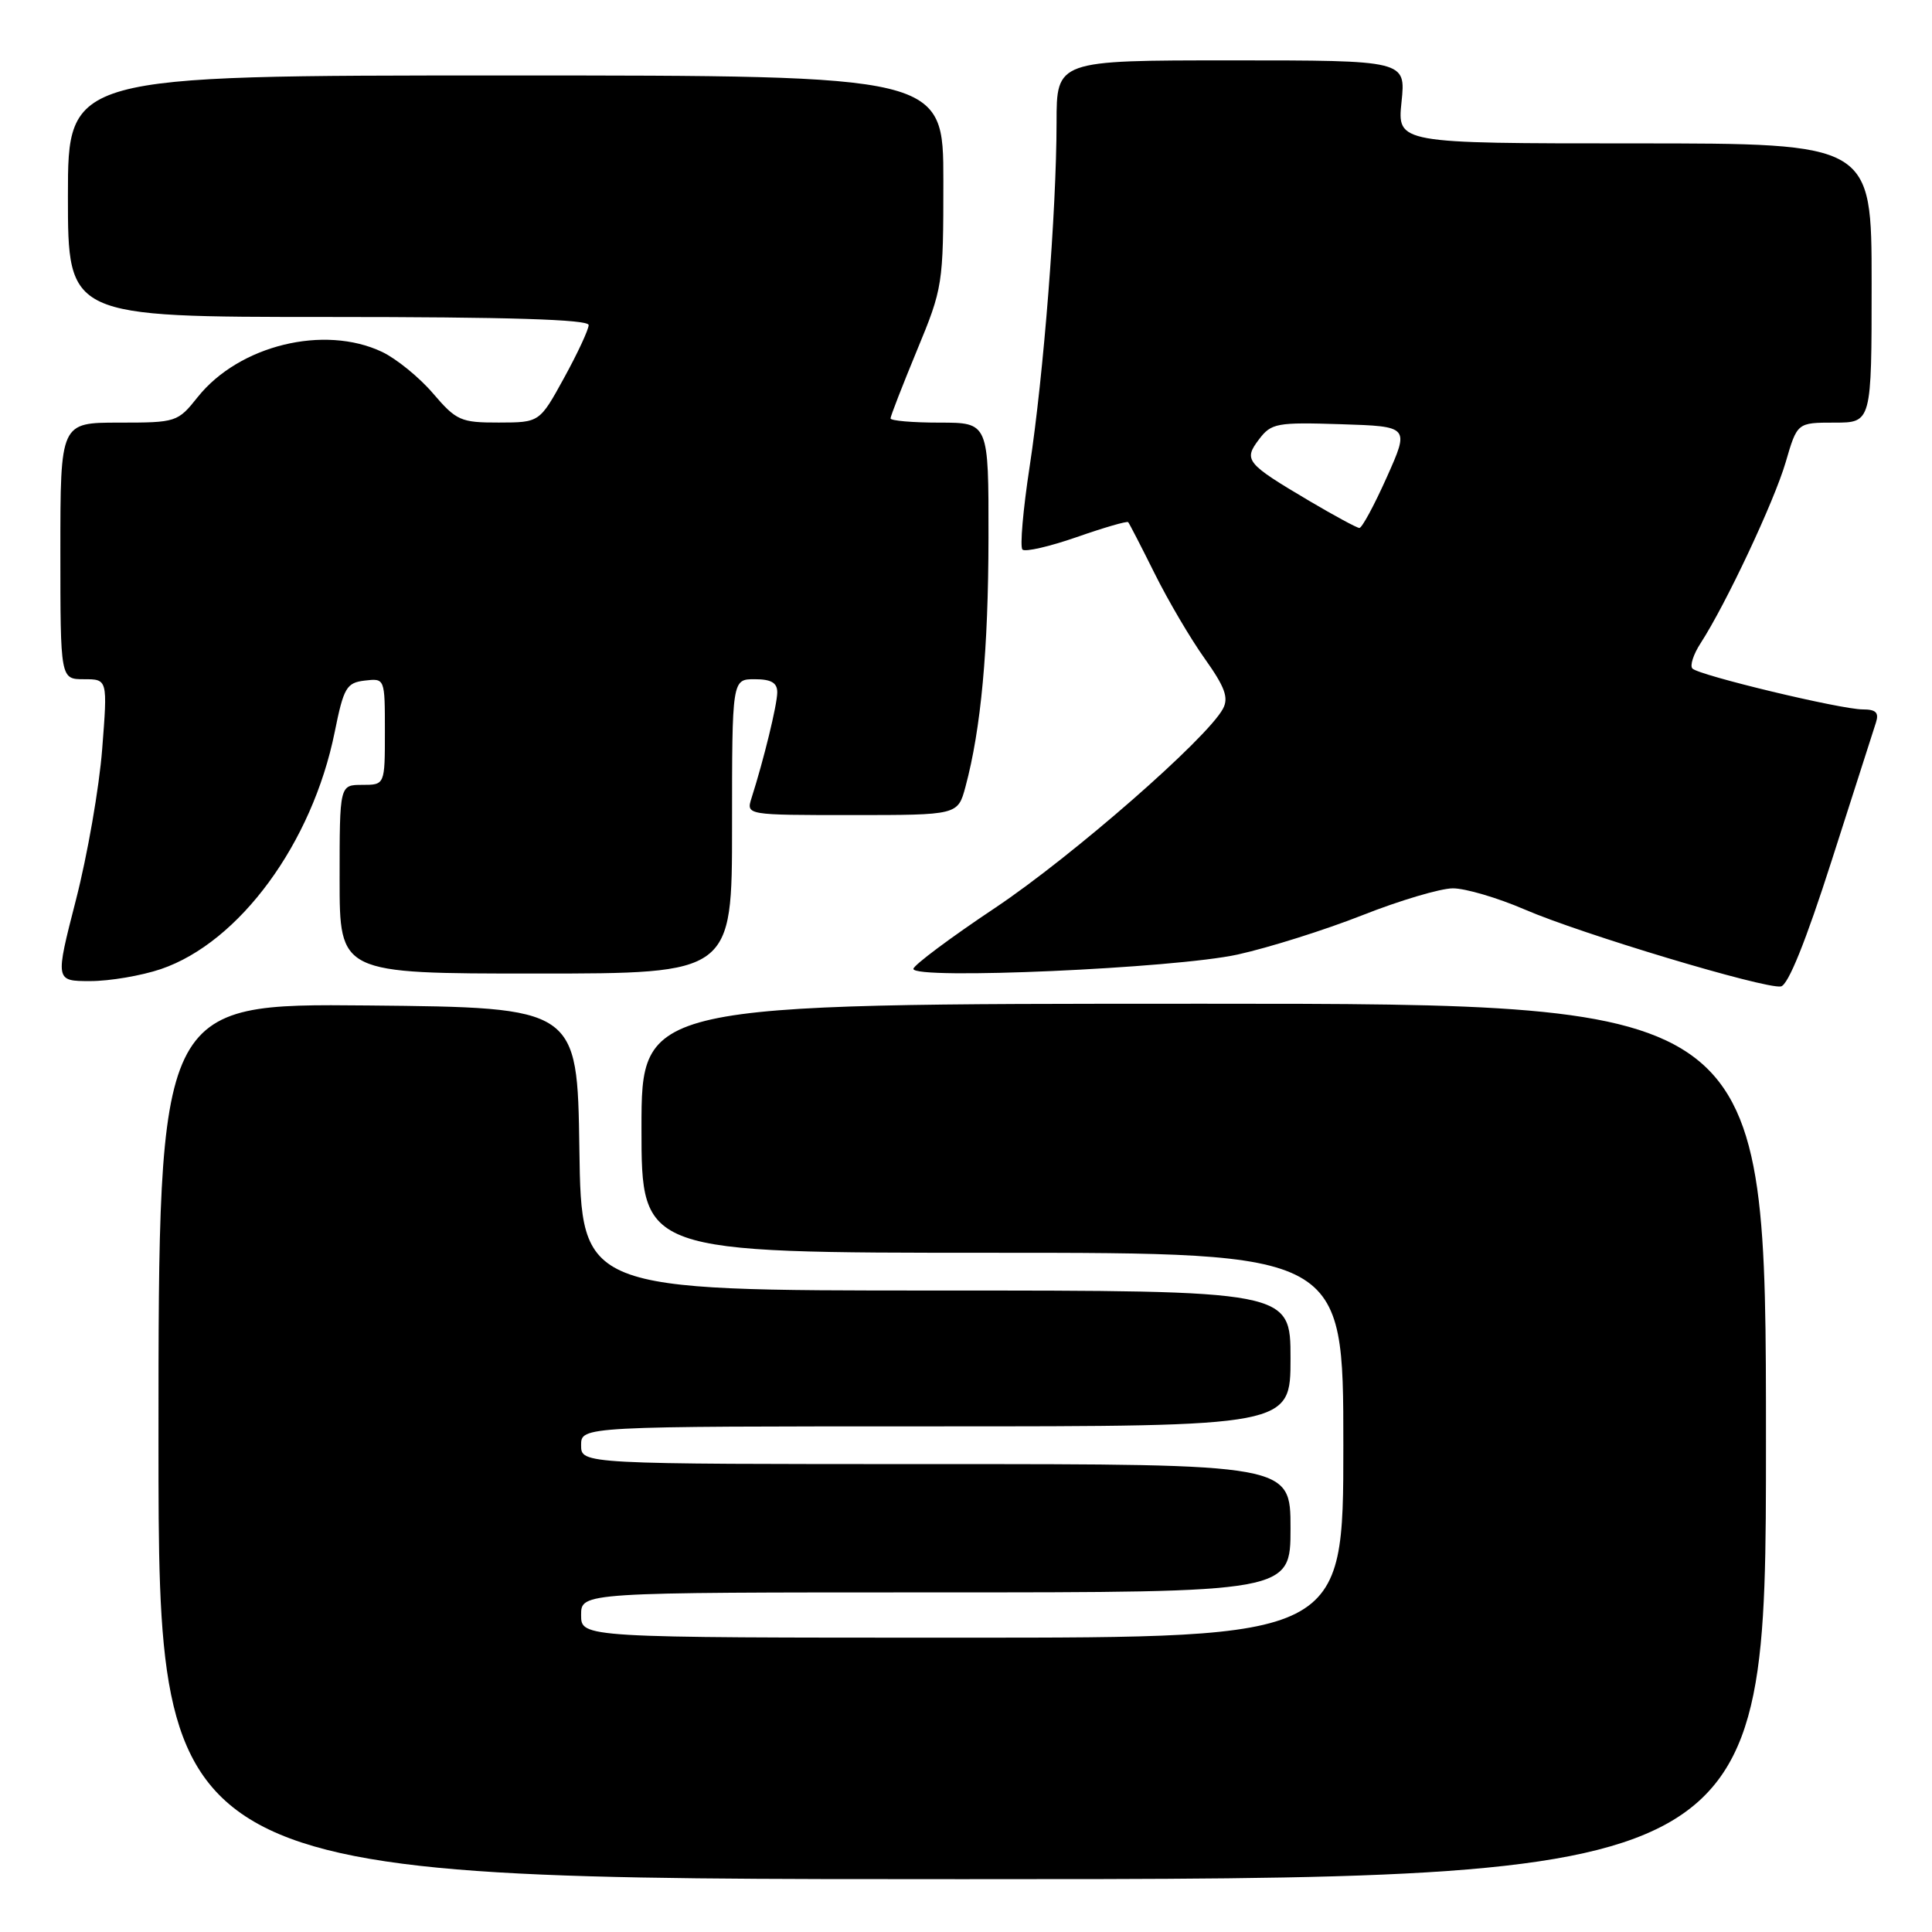 <?xml version="1.0" encoding="UTF-8" standalone="no"?>
<!DOCTYPE svg PUBLIC "-//W3C//DTD SVG 1.1//EN" "http://www.w3.org/Graphics/SVG/1.1/DTD/svg11.dtd" >
<svg xmlns="http://www.w3.org/2000/svg" xmlns:xlink="http://www.w3.org/1999/xlink" version="1.1" viewBox="0 0 256 256">
 <g >
 <path fill="currentColor"
d=" M 234.00 191.00 C 234.00 133.00 234.00 133.00 159.50 133.00 C 85.00 133.00 85.00 133.00 85.00 149.50 C 85.00 166.00 85.00 166.00 131.50 166.00 C 178.00 166.00 178.00 166.00 178.00 191.50 C 178.00 217.00 178.00 217.00 127.50 217.00 C 77.00 217.00 77.00 217.00 77.00 214.00 C 77.00 211.00 77.00 211.00 124.00 211.00 C 171.00 211.00 171.00 211.00 171.00 202.50 C 171.00 194.00 171.00 194.00 124.00 194.00 C 77.00 194.00 77.00 194.00 77.00 191.50 C 77.00 189.00 77.00 189.00 124.00 189.00 C 171.00 189.00 171.00 189.00 171.00 180.00 C 171.00 171.00 171.00 171.00 124.02 171.00 C 77.04 171.00 77.04 171.00 76.77 152.25 C 76.50 133.50 76.50 133.50 48.75 133.23 C 21.00 132.97 21.00 132.97 21.00 190.98 C 21.00 249.00 21.00 249.00 127.50 249.00 C 234.00 249.00 234.00 249.00 234.00 191.00 Z  M 242.72 113.99 C 245.63 104.92 248.26 96.71 248.57 95.75 C 249.00 94.42 248.57 94.00 246.82 94.00 C 243.92 94.00 225.17 89.50 224.26 88.59 C 223.89 88.22 224.38 86.70 225.35 85.21 C 228.70 80.04 235.08 66.47 236.61 61.25 C 238.14 56.00 238.14 56.00 243.07 56.00 C 248.00 56.00 248.00 56.00 248.00 37.50 C 248.00 19.00 248.00 19.00 216.57 19.00 C 185.14 19.00 185.14 19.00 185.71 13.50 C 186.28 8.00 186.28 8.00 163.14 8.00 C 140.00 8.00 140.00 8.00 140.00 16.25 C 139.99 27.91 138.29 49.68 136.43 61.84 C 135.56 67.53 135.13 72.47 135.48 72.82 C 135.83 73.17 139.07 72.42 142.67 71.17 C 146.27 69.91 149.34 69.02 149.49 69.19 C 149.64 69.36 151.22 72.42 153.00 76.00 C 154.78 79.58 157.76 84.65 159.64 87.28 C 162.31 91.04 162.83 92.45 162.05 93.91 C 159.93 97.87 142.12 113.43 131.87 120.29 C 125.93 124.25 121.05 127.90 121.03 128.38 C 120.98 129.85 155.68 128.31 164.00 126.48 C 168.12 125.57 175.55 123.23 180.50 121.28 C 185.45 119.32 190.85 117.72 192.50 117.71 C 194.15 117.70 198.43 118.96 202.00 120.50 C 209.48 123.74 233.79 131.04 235.97 130.71 C 236.93 130.56 239.26 124.79 242.72 113.99 Z  M 21.32 128.41 C 31.74 124.86 41.38 111.71 44.35 97.00 C 45.54 91.10 45.91 90.47 48.33 90.18 C 51.00 89.87 51.00 89.87 51.00 96.93 C 51.00 104.00 51.00 104.00 48.00 104.00 C 45.00 104.00 45.00 104.00 45.00 116.50 C 45.00 129.00 45.00 129.00 71.00 129.00 C 97.00 129.00 97.00 129.00 97.00 109.50 C 97.00 90.00 97.00 90.00 100.00 90.00 C 102.19 90.00 103.00 90.47 102.99 91.75 C 102.98 93.39 101.20 100.68 99.58 105.75 C 98.87 108.00 98.87 108.00 112.89 108.00 C 126.92 108.00 126.92 108.00 127.93 104.25 C 129.99 96.59 130.96 86.09 130.98 71.25 C 131.00 56.00 131.00 56.00 124.50 56.00 C 120.92 56.00 118.00 55.75 118.00 55.44 C 118.00 55.14 119.58 51.08 121.50 46.43 C 124.93 38.15 125.00 37.70 125.00 23.99 C 125.00 10.00 125.00 10.00 67.00 10.00 C 9.00 10.00 9.00 10.00 9.00 26.00 C 9.00 42.00 9.00 42.00 43.50 42.00 C 67.35 42.00 78.00 42.33 78.00 43.07 C 78.00 43.66 76.54 46.80 74.75 50.06 C 71.50 55.98 71.50 55.98 66.10 55.99 C 61.05 56.00 60.47 55.74 57.38 52.13 C 55.56 50.00 52.52 47.53 50.63 46.63 C 42.96 42.99 31.68 45.75 26.20 52.61 C 23.55 55.94 23.36 56.00 15.75 56.00 C 8.00 56.00 8.00 56.00 8.00 73.00 C 8.00 90.00 8.00 90.00 11.13 90.00 C 14.26 90.00 14.26 90.00 13.54 99.25 C 13.15 104.34 11.58 113.34 10.06 119.25 C 7.30 130.00 7.30 130.00 11.97 130.00 C 14.54 130.00 18.75 129.28 21.32 128.41 Z  M 173.50 66.38 C 165.09 61.40 164.74 60.97 166.83 58.21 C 168.45 56.07 169.18 55.94 177.67 56.21 C 186.77 56.50 186.77 56.50 183.75 63.25 C 182.09 66.96 180.46 69.98 180.12 69.96 C 179.78 69.94 176.80 68.33 173.50 66.38 Z "/>
</g>
</svg>